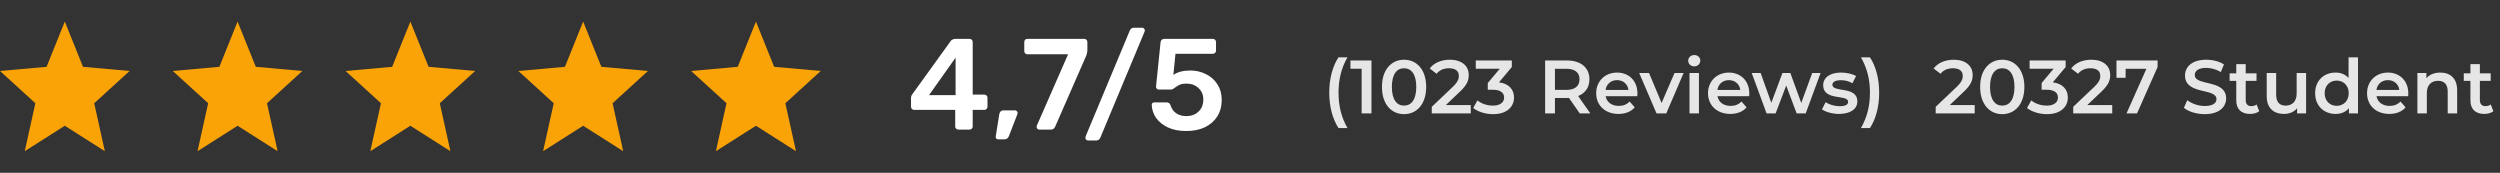 <svg width="463" height="32" viewBox="0 0 463 32" fill="none" xmlns="http://www.w3.org/2000/svg">
<rect x="0" y="0" width="463" height="32" fill="#333333" stroke="none"/>
<path d="M361.094 19.46L363.712 16.968C365.07 15.694 365.336 14.826 365.336 13.874C365.336 12.138 363.964 11.06 361.836 11.06C360.226 11.06 358.868 11.662 358.112 12.684L359.386 13.664C359.932 12.964 360.73 12.642 361.682 12.642C362.886 12.642 363.502 13.16 363.502 14.056C363.502 14.602 363.334 15.176 362.382 16.086L358.49 19.782V21H365.714V19.46H361.094ZM370.811 21.14C373.149 21.14 374.913 19.32 374.913 16.1C374.913 12.88 373.149 11.06 370.811 11.06C368.487 11.06 366.723 12.88 366.723 16.1C366.723 19.32 368.487 21.14 370.811 21.14ZM370.811 19.558C369.481 19.558 368.557 18.466 368.557 16.1C368.557 13.734 369.481 12.642 370.811 12.642C372.155 12.642 373.079 13.734 373.079 16.1C373.079 18.466 372.155 19.558 370.811 19.558ZM380.179 15.246L382.559 12.418V11.2H375.881V12.726H380.333L378.107 15.372V16.618H379.003C380.487 16.618 381.131 17.192 381.131 18.074C381.131 18.984 380.361 19.558 379.059 19.558C377.953 19.558 376.889 19.18 376.189 18.592L375.405 20.006C376.315 20.72 377.701 21.14 379.087 21.14C381.719 21.14 382.965 19.712 382.965 18.06C382.965 16.59 382.027 15.484 380.179 15.246ZM386.565 19.46L389.183 16.968C390.541 15.694 390.807 14.826 390.807 13.874C390.807 12.138 389.435 11.06 387.307 11.06C385.697 11.06 384.339 11.662 383.583 12.684L384.857 13.664C385.403 12.964 386.201 12.642 387.153 12.642C388.357 12.642 388.973 13.16 388.973 14.056C388.973 14.602 388.805 15.176 387.853 16.086L383.961 19.782V21H391.185V19.46H386.565ZM391.97 11.2V14.406H393.664V12.74H397.514L393.832 21H395.778L399.586 12.418V11.2H391.97ZM408.319 21.14C411.007 21.14 412.281 19.796 412.281 18.228C412.281 14.63 406.471 15.988 406.471 13.902C406.471 13.16 407.087 12.572 408.599 12.572C409.453 12.572 410.419 12.824 411.301 13.342L411.875 11.928C411.021 11.368 409.789 11.06 408.613 11.06C405.925 11.06 404.665 12.404 404.665 13.986C404.665 17.626 410.489 16.24 410.489 18.354C410.489 19.082 409.845 19.628 408.319 19.628C407.115 19.628 405.869 19.18 405.085 18.55L404.455 19.964C405.267 20.664 406.793 21.14 408.319 21.14ZM417.922 19.348C417.656 19.558 417.306 19.656 416.942 19.656C416.27 19.656 415.906 19.264 415.906 18.536V14.98H417.908V13.58H415.906V11.872H414.156V13.58H412.924V14.98H414.156V18.578C414.156 20.23 415.094 21.098 416.732 21.098C417.362 21.098 417.992 20.93 418.412 20.594L417.922 19.348ZM425.339 13.524V17.304C425.339 18.802 424.513 19.558 423.295 19.558C422.189 19.558 421.545 18.914 421.545 17.556V13.524H419.795V17.794C419.795 20.048 421.097 21.098 423.015 21.098C423.981 21.098 424.863 20.734 425.423 20.048V21H427.089V13.524H425.339ZM434.952 10.612V14.448C434.364 13.762 433.51 13.44 432.544 13.44C430.374 13.44 428.764 14.938 428.764 17.262C428.764 19.586 430.374 21.098 432.544 21.098C433.566 21.098 434.434 20.748 435.022 20.034V21H436.702V10.612H434.952ZM432.754 19.6C431.494 19.6 430.528 18.69 430.528 17.262C430.528 15.834 431.494 14.924 432.754 14.924C434.014 14.924 434.98 15.834 434.98 17.262C434.98 18.69 434.014 19.6 432.754 19.6ZM446.02 17.304C446.02 14.966 444.424 13.44 442.24 13.44C440.014 13.44 438.376 15.036 438.376 17.262C438.376 19.488 440 21.098 442.506 21.098C443.794 21.098 444.844 20.678 445.516 19.88L444.578 18.802C444.046 19.348 443.388 19.614 442.548 19.614C441.246 19.614 440.336 18.914 440.126 17.822H445.992C446.006 17.654 446.02 17.444 446.02 17.304ZM442.24 14.84C443.388 14.84 444.214 15.582 444.354 16.66H440.112C440.28 15.568 441.106 14.84 442.24 14.84ZM451.943 13.44C450.851 13.44 449.941 13.804 449.367 14.49V13.524H447.701V21H449.451V17.22C449.451 15.722 450.291 14.966 451.537 14.966C452.657 14.966 453.315 15.61 453.315 16.94V21H455.065V16.716C455.065 14.462 453.735 13.44 451.943 13.44ZM461.289 19.348C461.023 19.558 460.673 19.656 460.309 19.656C459.637 19.656 459.273 19.264 459.273 18.536V14.98H461.275V13.58H459.273V11.872H457.523V13.58H456.291V14.98H457.523V18.578C457.523 20.23 458.461 21.098 460.099 21.098C460.729 21.098 461.359 20.93 461.779 20.594L461.289 19.348Z" fill="#E6E6E6"/>
<path d="M247.884 23.716H249.55C248.388 21.672 247.898 19.558 247.898 17.164C247.898 14.77 248.388 12.656 249.55 10.612H247.884C246.792 12.278 246.176 14.588 246.176 17.164C246.176 19.74 246.792 22.022 247.884 23.716ZM250.102 11.2V12.726H252.174V21H253.994V11.2H250.102ZM260.026 21.14C262.364 21.14 264.128 19.32 264.128 16.1C264.128 12.88 262.364 11.06 260.026 11.06C257.702 11.06 255.938 12.88 255.938 16.1C255.938 19.32 257.702 21.14 260.026 21.14ZM260.026 19.558C258.696 19.558 257.772 18.466 257.772 16.1C257.772 13.734 258.696 12.642 260.026 12.642C261.37 12.642 262.294 13.734 262.294 16.1C262.294 18.466 261.37 19.558 260.026 19.558ZM267.768 19.46L270.386 16.968C271.744 15.694 272.01 14.826 272.01 13.874C272.01 12.138 270.638 11.06 268.51 11.06C266.9 11.06 265.542 11.662 264.786 12.684L266.06 13.664C266.606 12.964 267.404 12.642 268.356 12.642C269.56 12.642 270.176 13.16 270.176 14.056C270.176 14.602 270.008 15.176 269.056 16.086L265.164 19.782V21H272.388V19.46H267.768ZM277.61 15.246L279.99 12.418V11.2H273.312V12.726H277.764L275.538 15.372V16.618H276.434C277.918 16.618 278.562 17.192 278.562 18.074C278.562 18.984 277.792 19.558 276.49 19.558C275.384 19.558 274.32 19.18 273.62 18.592L272.836 20.006C273.746 20.72 275.132 21.14 276.518 21.14C279.15 21.14 280.396 19.712 280.396 18.06C280.396 16.59 279.458 15.484 277.61 15.246ZM294.528 21L292.274 17.78C293.604 17.262 294.36 16.17 294.36 14.686C294.36 12.516 292.764 11.2 290.188 11.2H286.156V21H287.976V18.144H290.188C290.314 18.144 290.44 18.144 290.566 18.13L292.568 21H294.528ZM292.526 14.686C292.526 15.918 291.7 16.646 290.104 16.646H287.976V12.74H290.104C291.7 12.74 292.526 13.454 292.526 14.686ZM303.256 17.304C303.256 14.966 301.66 13.44 299.476 13.44C297.25 13.44 295.612 15.036 295.612 17.262C295.612 19.488 297.236 21.098 299.742 21.098C301.03 21.098 302.08 20.678 302.752 19.88L301.814 18.802C301.282 19.348 300.624 19.614 299.784 19.614C298.482 19.614 297.572 18.914 297.362 17.822H303.228C303.242 17.654 303.256 17.444 303.256 17.304ZM299.476 14.84C300.624 14.84 301.45 15.582 301.59 16.66H297.348C297.516 15.568 298.342 14.84 299.476 14.84ZM310.12 13.524L307.726 19.068L305.402 13.524H303.582L306.788 21H308.594L311.8 13.524H310.12ZM313.776 12.292C314.434 12.292 314.896 11.816 314.896 11.2C314.896 10.626 314.42 10.192 313.776 10.192C313.132 10.192 312.656 10.654 312.656 11.242C312.656 11.83 313.132 12.292 313.776 12.292ZM312.894 21H314.644V13.524H312.894V21ZM323.969 17.304C323.969 14.966 322.373 13.44 320.189 13.44C317.963 13.44 316.325 15.036 316.325 17.262C316.325 19.488 317.949 21.098 320.455 21.098C321.743 21.098 322.793 20.678 323.465 19.88L322.527 18.802C321.995 19.348 321.337 19.614 320.497 19.614C319.195 19.614 318.285 18.914 318.075 17.822H323.941C323.955 17.654 323.969 17.444 323.969 17.304ZM320.189 14.84C321.337 14.84 322.163 15.582 322.303 16.66H318.061C318.229 15.568 319.055 14.84 320.189 14.84ZM335.621 13.524L333.591 19.068L331.575 13.524H330.105L328.047 19.04L326.073 13.524H324.421L327.165 21H328.845L330.805 15.848L332.737 21H334.417L337.175 13.524H335.621ZM340.593 21.098C342.693 21.098 343.981 20.188 343.981 18.788C343.981 15.862 339.361 17.206 339.361 15.694C339.361 15.204 339.865 14.854 340.929 14.854C341.643 14.854 342.357 14.994 343.071 15.414L343.743 14.084C343.071 13.678 341.937 13.44 340.943 13.44C338.927 13.44 337.653 14.364 337.653 15.778C337.653 18.76 342.273 17.416 342.273 18.844C342.273 19.362 341.811 19.67 340.705 19.67C339.767 19.67 338.759 19.362 338.101 18.928L337.429 20.258C338.101 20.734 339.347 21.098 340.593 21.098ZM346.314 23.716C347.42 22.022 348.022 19.74 348.022 17.164C348.022 14.588 347.42 12.278 346.314 10.612H344.648C345.81 12.656 346.314 14.77 346.314 17.164C346.314 19.558 345.81 21.672 344.648 23.716H346.314Z" fill="#E6E6E6"/>
<path d="M177.48 24C177.32 24 177.184 23.944 177.072 23.832C176.96 23.72 176.904 23.584 176.904 23.424V20.352H169.296C169.136 20.352 169 20.296 168.888 20.184C168.776 20.072 168.72 19.936 168.72 19.776V18.144C168.72 17.888 168.808 17.648 168.984 17.424L176.064 7.608C176.144 7.48 176.264 7.384 176.424 7.32C176.584 7.24 176.76 7.2 176.952 7.2H179.568C179.744 7.2 179.88 7.256 179.976 7.368C180.088 7.464 180.144 7.6 180.144 7.776V17.52H182.28C182.456 17.52 182.6 17.576 182.712 17.688C182.824 17.784 182.88 17.92 182.88 18.096V19.776C182.88 19.936 182.824 20.072 182.712 20.184C182.6 20.296 182.464 20.352 182.304 20.352H180.144V23.424C180.144 23.584 180.088 23.72 179.976 23.832C179.88 23.944 179.744 24 179.568 24H177.48ZM176.976 17.616V10.68L172.056 17.616H176.976ZM184.838 25.8C184.694 25.8 184.582 25.752 184.502 25.656C184.422 25.56 184.39 25.44 184.406 25.296L185.054 21.216C185.086 20.992 185.166 20.808 185.294 20.664C185.422 20.52 185.598 20.448 185.822 20.448H188.03C188.142 20.448 188.238 20.496 188.318 20.592C188.414 20.672 188.462 20.776 188.462 20.904C188.462 20.984 188.438 21.088 188.39 21.216L186.854 25.2C186.774 25.392 186.67 25.536 186.542 25.632C186.43 25.744 186.27 25.8 186.062 25.8H184.838ZM192.48 24C192.336 24 192.216 23.952 192.12 23.856C192.024 23.744 191.976 23.616 191.976 23.472C191.976 23.424 191.992 23.352 192.024 23.256L197.808 10.056H190.272C190.112 10.056 189.976 10 189.864 9.888C189.752 9.776 189.696 9.64 189.696 9.48V7.8C189.696 7.624 189.744 7.48 189.84 7.368C189.952 7.256 190.096 7.2 190.272 7.2H200.808C200.984 7.2 201.12 7.256 201.216 7.368C201.328 7.48 201.384 7.624 201.384 7.8V9.288C201.384 9.608 201.312 9.952 201.168 10.32L195.432 23.424C195.256 23.808 195 24 194.664 24H192.48ZM201.494 26.016C201.366 26.016 201.254 25.968 201.158 25.872C201.062 25.776 201.014 25.656 201.014 25.512C201.014 25.416 201.03 25.328 201.062 25.248L209.246 5.64C209.294 5.512 209.374 5.4 209.486 5.304C209.614 5.192 209.774 5.136 209.966 5.136H211.526C211.654 5.136 211.766 5.184 211.862 5.28C211.974 5.376 212.03 5.496 212.03 5.64C212.03 5.688 212.006 5.776 211.958 5.904L203.774 25.512C203.614 25.848 203.366 26.016 203.03 26.016H201.494ZM219.711 24.264C218.383 24.264 217.239 24.04 216.279 23.592C215.335 23.144 214.607 22.552 214.095 21.816C213.599 21.08 213.335 20.288 213.303 19.44V19.392C213.303 19.264 213.351 19.16 213.447 19.08C213.543 19 213.663 18.96 213.807 18.96H216.039C216.407 18.96 216.647 19.12 216.759 19.44C216.983 20.144 217.351 20.664 217.863 21C218.391 21.336 219.007 21.504 219.711 21.504C220.607 21.504 221.351 21.232 221.943 20.688C222.551 20.144 222.855 19.384 222.855 18.408C222.855 17.544 222.551 16.84 221.943 16.296C221.351 15.752 220.607 15.48 219.711 15.48C219.231 15.48 218.839 15.544 218.535 15.672C218.231 15.8 217.935 15.976 217.647 16.2C217.455 16.344 217.303 16.448 217.191 16.512C217.095 16.56 216.975 16.584 216.831 16.584H214.623C214.479 16.584 214.351 16.536 214.239 16.44C214.143 16.328 214.095 16.2 214.095 16.056L214.935 7.848C214.951 7.656 215.015 7.504 215.127 7.392C215.255 7.264 215.415 7.2 215.607 7.2H224.631C224.791 7.2 224.927 7.256 225.039 7.368C225.151 7.48 225.207 7.616 225.207 7.776V9.384C225.207 9.544 225.151 9.68 225.039 9.792C224.927 9.904 224.791 9.96 224.631 9.96H217.695L217.311 13.872C218.095 13.328 219.143 13.056 220.455 13.056C221.495 13.056 222.455 13.28 223.335 13.728C224.231 14.16 224.943 14.792 225.471 15.624C225.999 16.44 226.263 17.392 226.263 18.48C226.263 19.648 225.991 20.672 225.447 21.552C224.903 22.416 224.135 23.088 223.143 23.568C222.167 24.032 221.023 24.264 219.711 24.264Z" fill="white"/>
<path fill-rule="evenodd" clip-rule="evenodd" d="M12 23.288L19.416 28L17.448 19.12L24 13.145L15.372 12.375L12 4L8.628 12.375L0 13.145L6.552 19.12L4.584 28L12 23.288Z" fill="#FAA307"/>
<path fill-rule="evenodd" clip-rule="evenodd" d="M44 23.288L51.416 28L49.448 19.12L56 13.145L47.372 12.375L44 4L40.628 12.375L32 13.145L38.552 19.12L36.584 28L44 23.288Z" fill="#FAA307"/>
<path fill-rule="evenodd" clip-rule="evenodd" d="M76 23.288L83.416 28L81.448 19.12L88 13.145L79.372 12.375L76 4L72.628 12.375L64 13.145L70.552 19.12L68.584 28L76 23.288Z" fill="#FAA307"/>
<path fill-rule="evenodd" clip-rule="evenodd" d="M108 23.288L115.416 28L113.448 19.12L120 13.145L111.372 12.375L108 4L104.628 12.375L96 13.145L102.552 19.12L100.584 28L108 23.288Z" fill="#FAA307"/>
<path fill-rule="evenodd" clip-rule="evenodd" d="M140 23.288L147.416 28L145.448 19.12L152 13.145L143.372 12.375L140 4L136.628 12.375L128 13.145L134.552 19.12L132.584 28L140 23.288Z" fill="#FAA307"/>
</svg>
